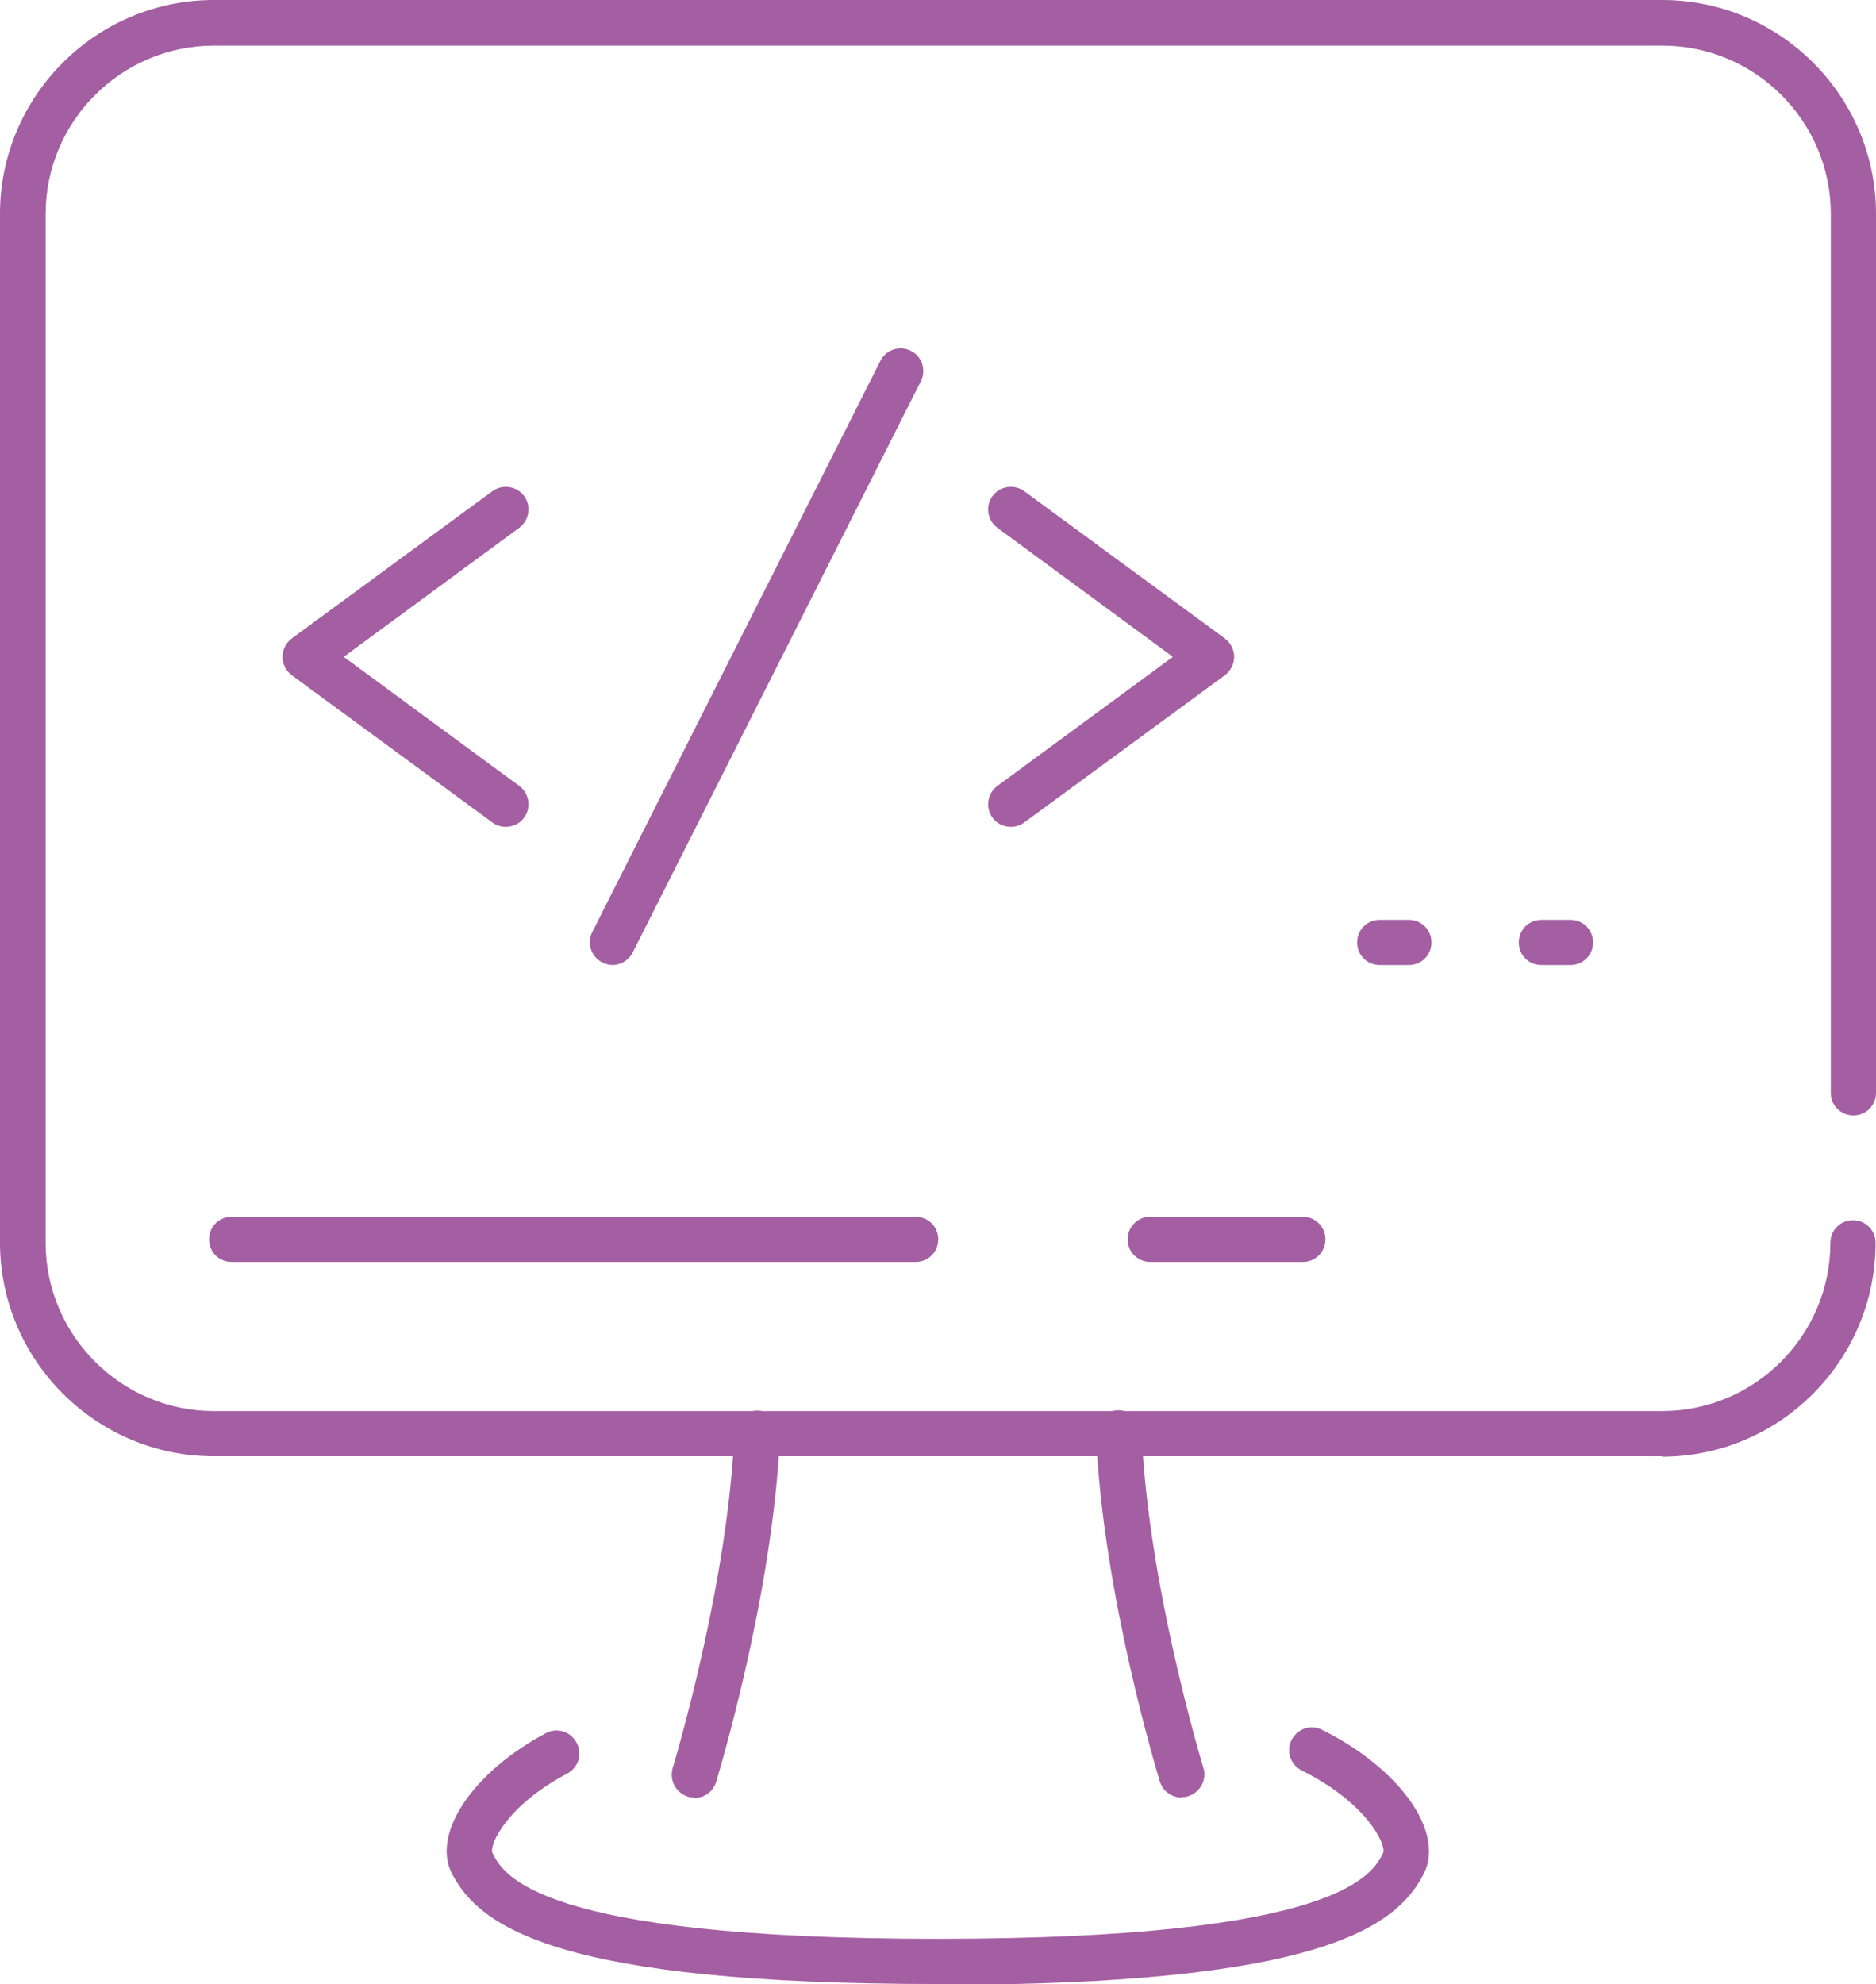 <?xml version="1.0" encoding="UTF-8"?>
<svg id="Capa_2" data-name="Capa 2" xmlns="http://www.w3.org/2000/svg" viewBox="0 0 43.17 45.64">
  <defs>
    <style>
      .cls-1 {
        fill: #a45ea2;
        stroke-width: 0px;
      }
    </style>
  </defs>
  <g id="Capa_1-2" data-name="Capa 1">
    <g>
      <g>
        <path class="cls-1" d="M38.25,33.5H4.92c-2.71,0-4.92-2.21-4.92-4.92V4.92C0,2.21,2.21,0,4.92,0h33.33c2.71,0,4.92,2.21,4.92,4.92v20.22c0,.29-.23.52-.52.52s-.52-.23-.52-.52V4.92c0-2.13-1.74-3.87-3.87-3.87H4.92c-2.13,0-3.87,1.74-3.87,3.87v23.67c0,2.13,1.74,3.87,3.87,3.87h33.33c2.13,0,3.87-1.74,3.87-3.87,0-.29.23-.52.52-.52s.52.23.52.52c0,2.71-2.21,4.92-4.92,4.92Z"/>
        <g>
          <path class="cls-1" d="M15.98,41.35c-.05,0-.1,0-.15-.02-.28-.09-.43-.38-.35-.66.01-.04,1.27-4.17,1.42-7.72.01-.29.25-.51.55-.5.29.01.51.26.5.55-.16,3.69-1.42,7.81-1.47,7.99-.07.23-.28.37-.5.37Z"/>
          <path class="cls-1" d="M27.19,41.35c-.22,0-.43-.14-.5-.37-.05-.17-1.31-4.29-1.47-7.99-.01-.29.21-.53.5-.55.29,0,.53.21.55.5.15,3.56,1.41,7.68,1.42,7.72.09.28-.07.57-.35.66-.05.02-.1.02-.15.02Z"/>
          <path class="cls-1" d="M21.58,45.64c-8.73,0-10.55-1.3-11.19-2.56-.45-.92.5-2.32,2.17-3.21.26-.14.57-.04.71.22.14.26.04.57-.22.71-1.4.74-1.79,1.64-1.72,1.82.24.49.99,1.98,10.25,1.98s10.01-1.49,10.25-1.98c.07-.19-.38-1.15-1.87-1.89-.26-.13-.37-.44-.24-.7.13-.26.44-.37.7-.24,1.79.89,2.82,2.34,2.35,3.3-.64,1.27-2.46,2.57-11.19,2.57Z"/>
        </g>
        <g>
          <path class="cls-1" d="M29.98,29.03h-3.51c-.29,0-.52-.23-.52-.52s.23-.52.52-.52h3.51c.29,0,.52.23.52.52s-.23.52-.52.52Z"/>
          <path class="cls-1" d="M21.07,29.03H5.33c-.29,0-.52-.23-.52-.52s.23-.52.52-.52h15.74c.29,0,.52.23.52.52s-.23.52-.52.52Z"/>
        </g>
      </g>
      <g>
        <g>
          <path class="cls-1" d="M11.64,19.02c-.11,0-.22-.03-.31-.1l-4.62-3.39c-.13-.1-.21-.26-.21-.42s.08-.32.21-.42l4.62-3.39c.23-.17.56-.12.73.11.17.23.12.56-.11.73l-4.04,2.97,4.04,2.97c.23.17.28.5.11.73-.1.14-.26.21-.42.21Z"/>
          <path class="cls-1" d="M23.26,19.02c-.16,0-.32-.07-.42-.21-.17-.23-.12-.56.11-.73l4.04-2.97-4.04-2.97c-.23-.17-.28-.5-.11-.73.17-.23.5-.28.73-.11l4.62,3.39c.13.1.21.26.21.42s-.08.32-.21.42l-4.62,3.39c-.09.07-.2.1-.31.1Z"/>
          <path class="cls-1" d="M14.1,22.2c-.08,0-.16-.02-.24-.06-.26-.13-.36-.45-.23-.7l6.63-13.14c.13-.26.45-.36.7-.23.26.13.36.45.23.7l-6.63,13.14c-.09.18-.28.29-.47.29Z"/>
        </g>
        <g>
          <path class="cls-1" d="M32.42,22.2h-.67c-.29,0-.52-.23-.52-.52s.23-.52.52-.52h.67c.29,0,.52.23.52.52s-.23.52-.52.52Z"/>
          <path class="cls-1" d="M36.14,22.2h-.67c-.29,0-.52-.23-.52-.52s.23-.52.52-.52h.67c.29,0,.52.23.52.52s-.23.52-.52.52Z"/>
        </g>
      </g>
    </g>
  </g>
</svg>